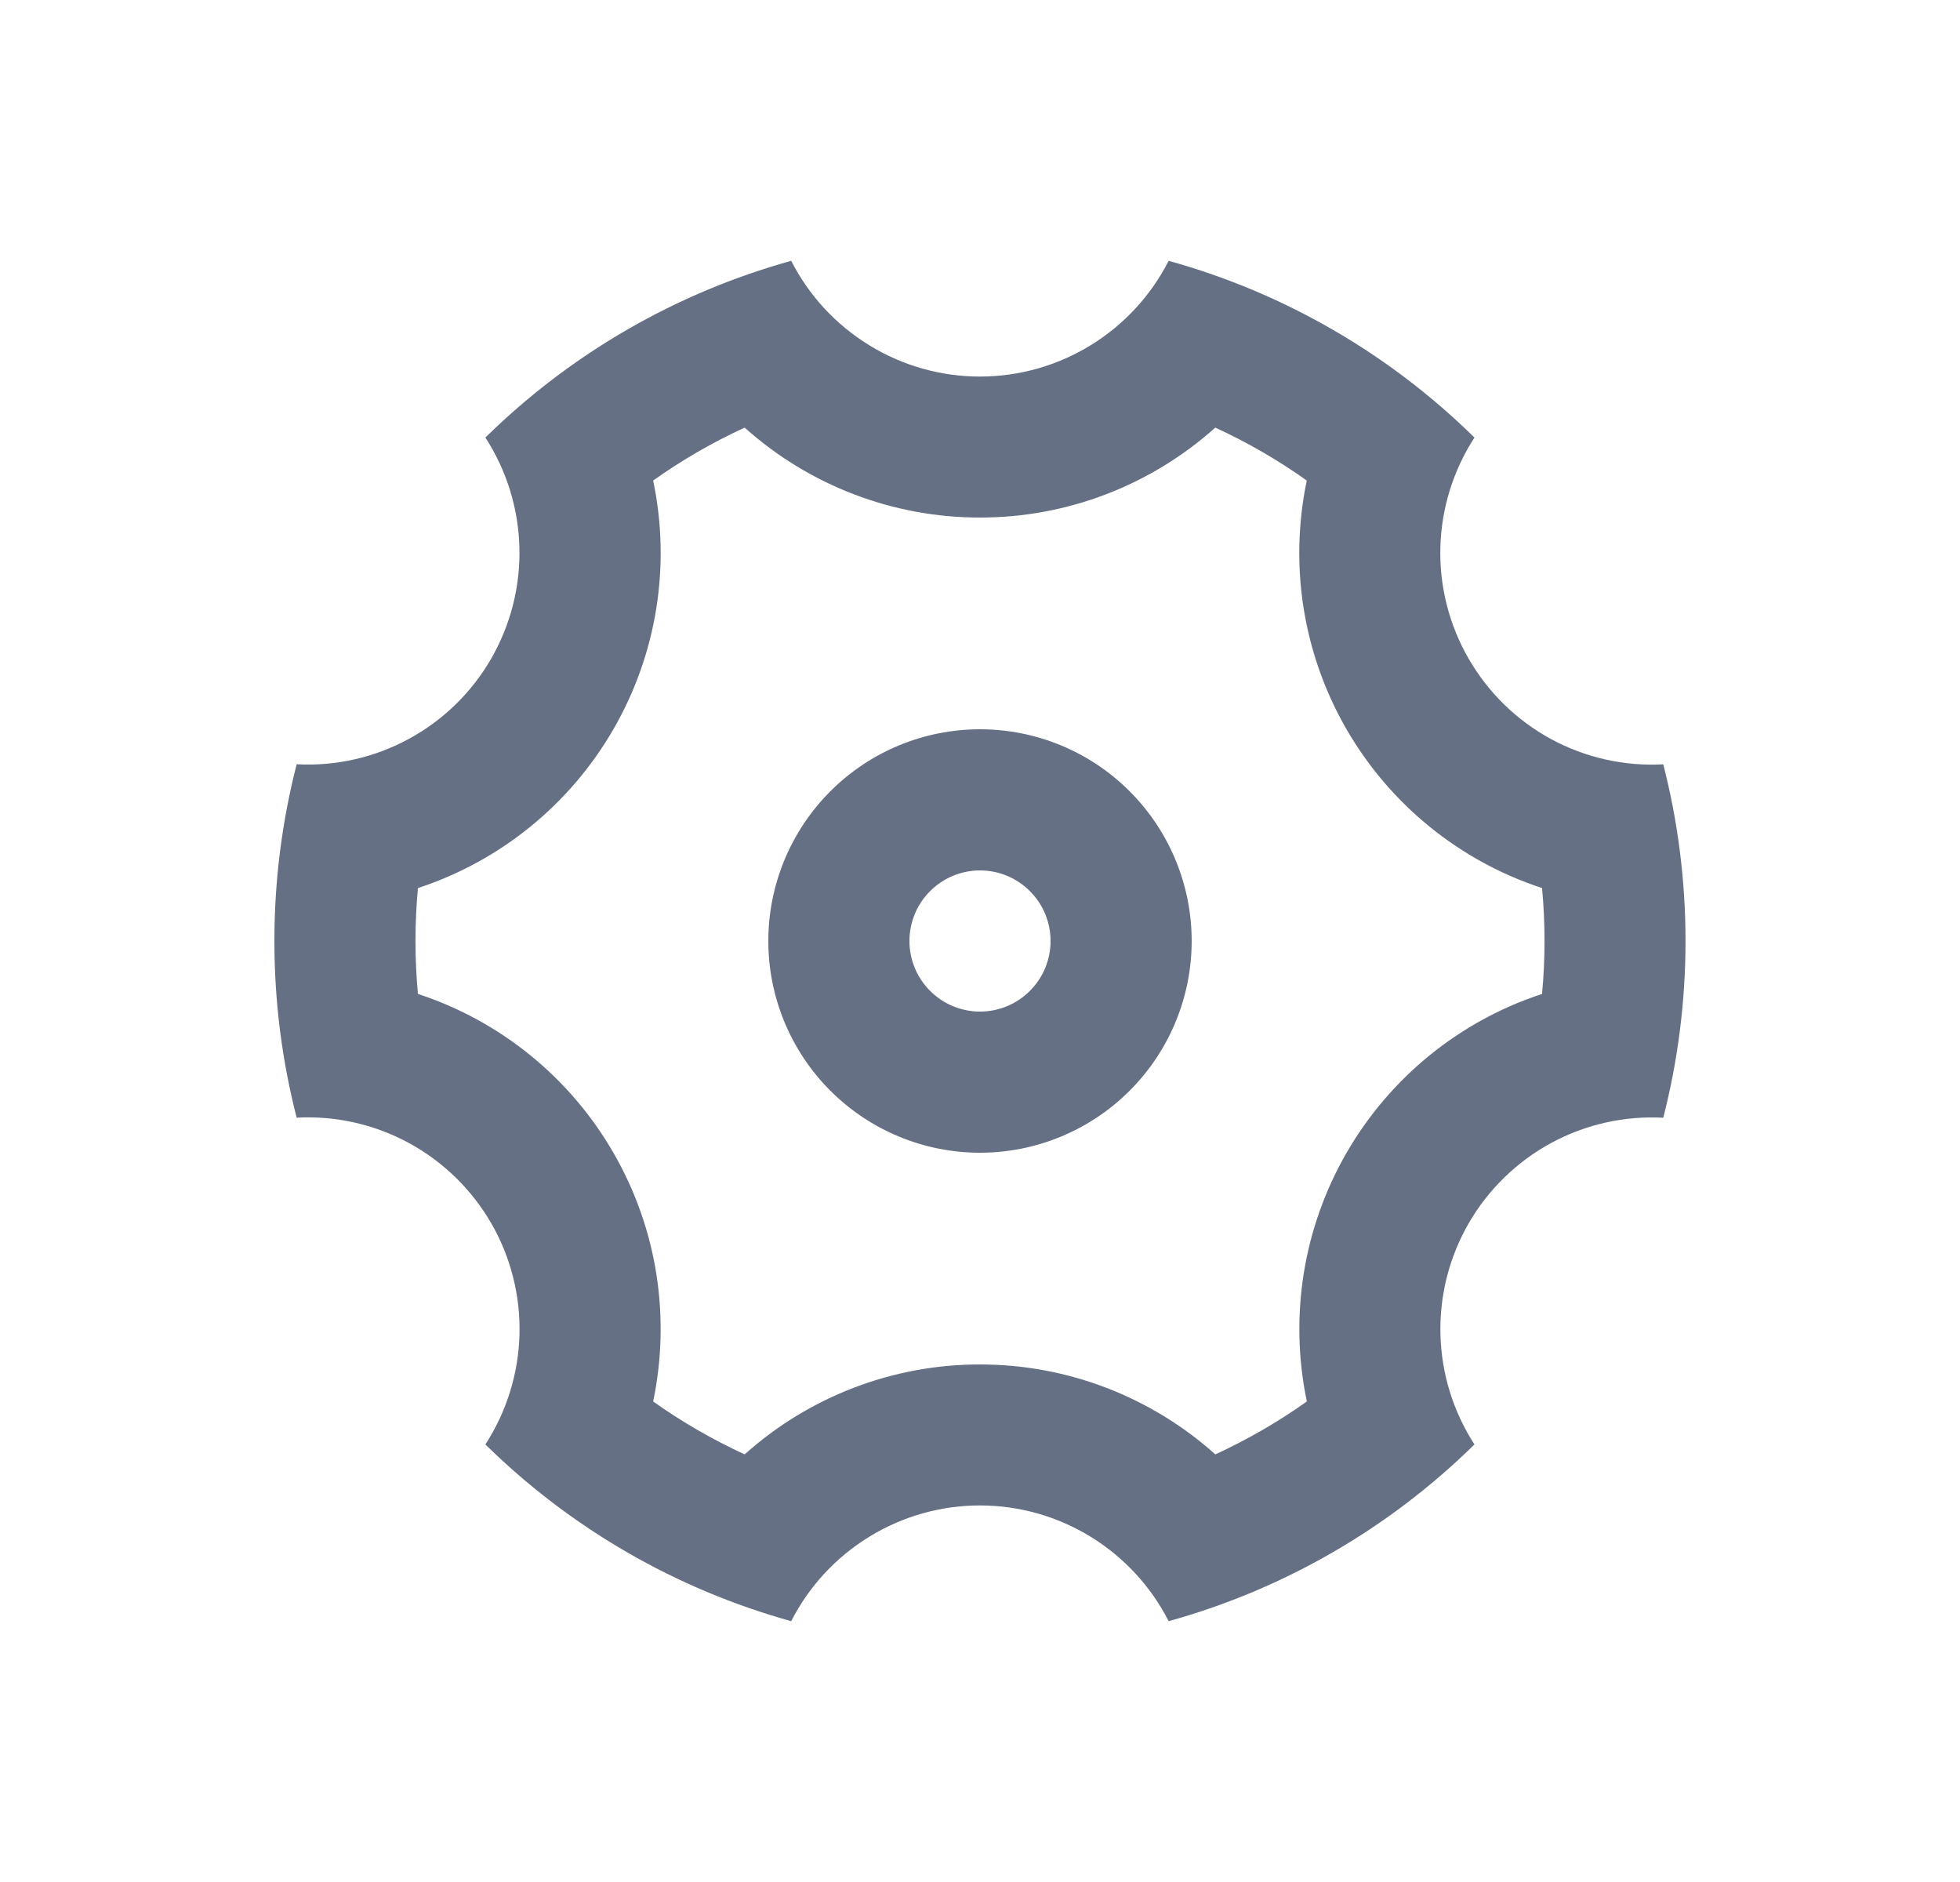 <svg width="25" height="24" viewBox="0 0 25 24" fill="none" xmlns="http://www.w3.org/2000/svg">
<path d="M3.5 12C3.5 11.222 3.599 10.467 3.784 9.746C4.282 9.773 4.776 9.661 5.214 9.423C5.652 9.186 6.015 8.832 6.264 8.401C6.513 7.97 6.638 7.478 6.625 6.98C6.612 6.482 6.462 5.998 6.191 5.58C7.279 4.51 8.622 3.734 10.092 3.326C10.318 3.77 10.663 4.143 11.088 4.403C11.512 4.664 12.001 4.802 12.499 4.802C12.997 4.802 13.486 4.664 13.911 4.403C14.335 4.143 14.68 3.77 14.906 3.326C16.377 3.734 17.719 4.51 18.807 5.58C18.536 5.998 18.385 6.483 18.372 6.981C18.359 7.479 18.484 7.97 18.734 8.402C18.983 8.833 19.346 9.187 19.784 9.425C20.222 9.662 20.717 9.774 21.215 9.747C21.4 10.467 21.499 11.222 21.499 12C21.499 12.778 21.4 13.533 21.215 14.254C20.717 14.227 20.223 14.339 19.785 14.576C19.347 14.814 18.983 15.168 18.734 15.599C18.485 16.03 18.36 16.522 18.373 17.02C18.386 17.517 18.536 18.002 18.807 18.42C17.719 19.49 16.377 20.266 14.906 20.674C14.68 20.23 14.335 19.857 13.911 19.597C13.486 19.336 12.997 19.198 12.499 19.198C12.001 19.198 11.512 19.336 11.088 19.597C10.663 19.857 10.318 20.23 10.092 20.674C8.622 20.266 7.279 19.49 6.191 18.42C6.462 18.002 6.613 17.517 6.626 17.019C6.639 16.521 6.514 16.029 6.265 15.598C6.015 15.167 5.652 14.813 5.214 14.575C4.776 14.338 4.281 14.226 3.784 14.253C3.599 13.534 3.5 12.779 3.5 12ZM7.824 14.7C8.391 15.682 8.553 16.811 8.331 17.872C8.698 18.133 9.089 18.358 9.498 18.547C10.323 17.808 11.392 17.399 12.5 17.4C13.634 17.4 14.694 17.824 15.502 18.547C15.911 18.358 16.302 18.133 16.669 17.872C16.442 16.788 16.622 15.659 17.176 14.7C17.73 13.741 18.617 13.02 19.669 12.675C19.711 12.226 19.711 11.774 19.669 11.325C18.617 10.98 17.729 10.259 17.175 9.3C16.621 8.341 16.441 7.212 16.668 6.128C16.301 5.867 15.91 5.641 15.501 5.453C14.676 6.192 13.607 6.601 12.5 6.6C11.392 6.601 10.323 6.192 9.498 5.453C9.089 5.641 8.698 5.867 8.331 6.128C8.559 7.212 8.378 8.341 7.824 9.3C7.27 10.259 6.383 10.98 5.331 11.325C5.289 11.774 5.289 12.226 5.331 12.675C6.383 13.02 7.271 13.741 7.824 14.7H7.824ZM12.5 14.7C11.784 14.7 11.097 14.415 10.591 13.909C10.085 13.403 9.8 12.716 9.8 12C9.8 11.284 10.085 10.597 10.591 10.091C11.097 9.584 11.784 9.3 12.5 9.3C13.216 9.3 13.903 9.584 14.409 10.091C14.915 10.597 15.2 11.284 15.2 12C15.2 12.716 14.915 13.403 14.409 13.909C13.903 14.415 13.216 14.7 12.5 14.7ZM12.5 12.9C12.739 12.9 12.968 12.805 13.136 12.636C13.305 12.468 13.4 12.239 13.4 12C13.4 11.761 13.305 11.532 13.136 11.364C12.968 11.195 12.739 11.1 12.5 11.1C12.261 11.1 12.032 11.195 11.864 11.364C11.695 11.532 11.6 11.761 11.6 12C11.6 12.239 11.695 12.468 11.864 12.636C12.032 12.805 12.261 12.9 12.5 12.9Z" fill="#667085"/>
</svg>
